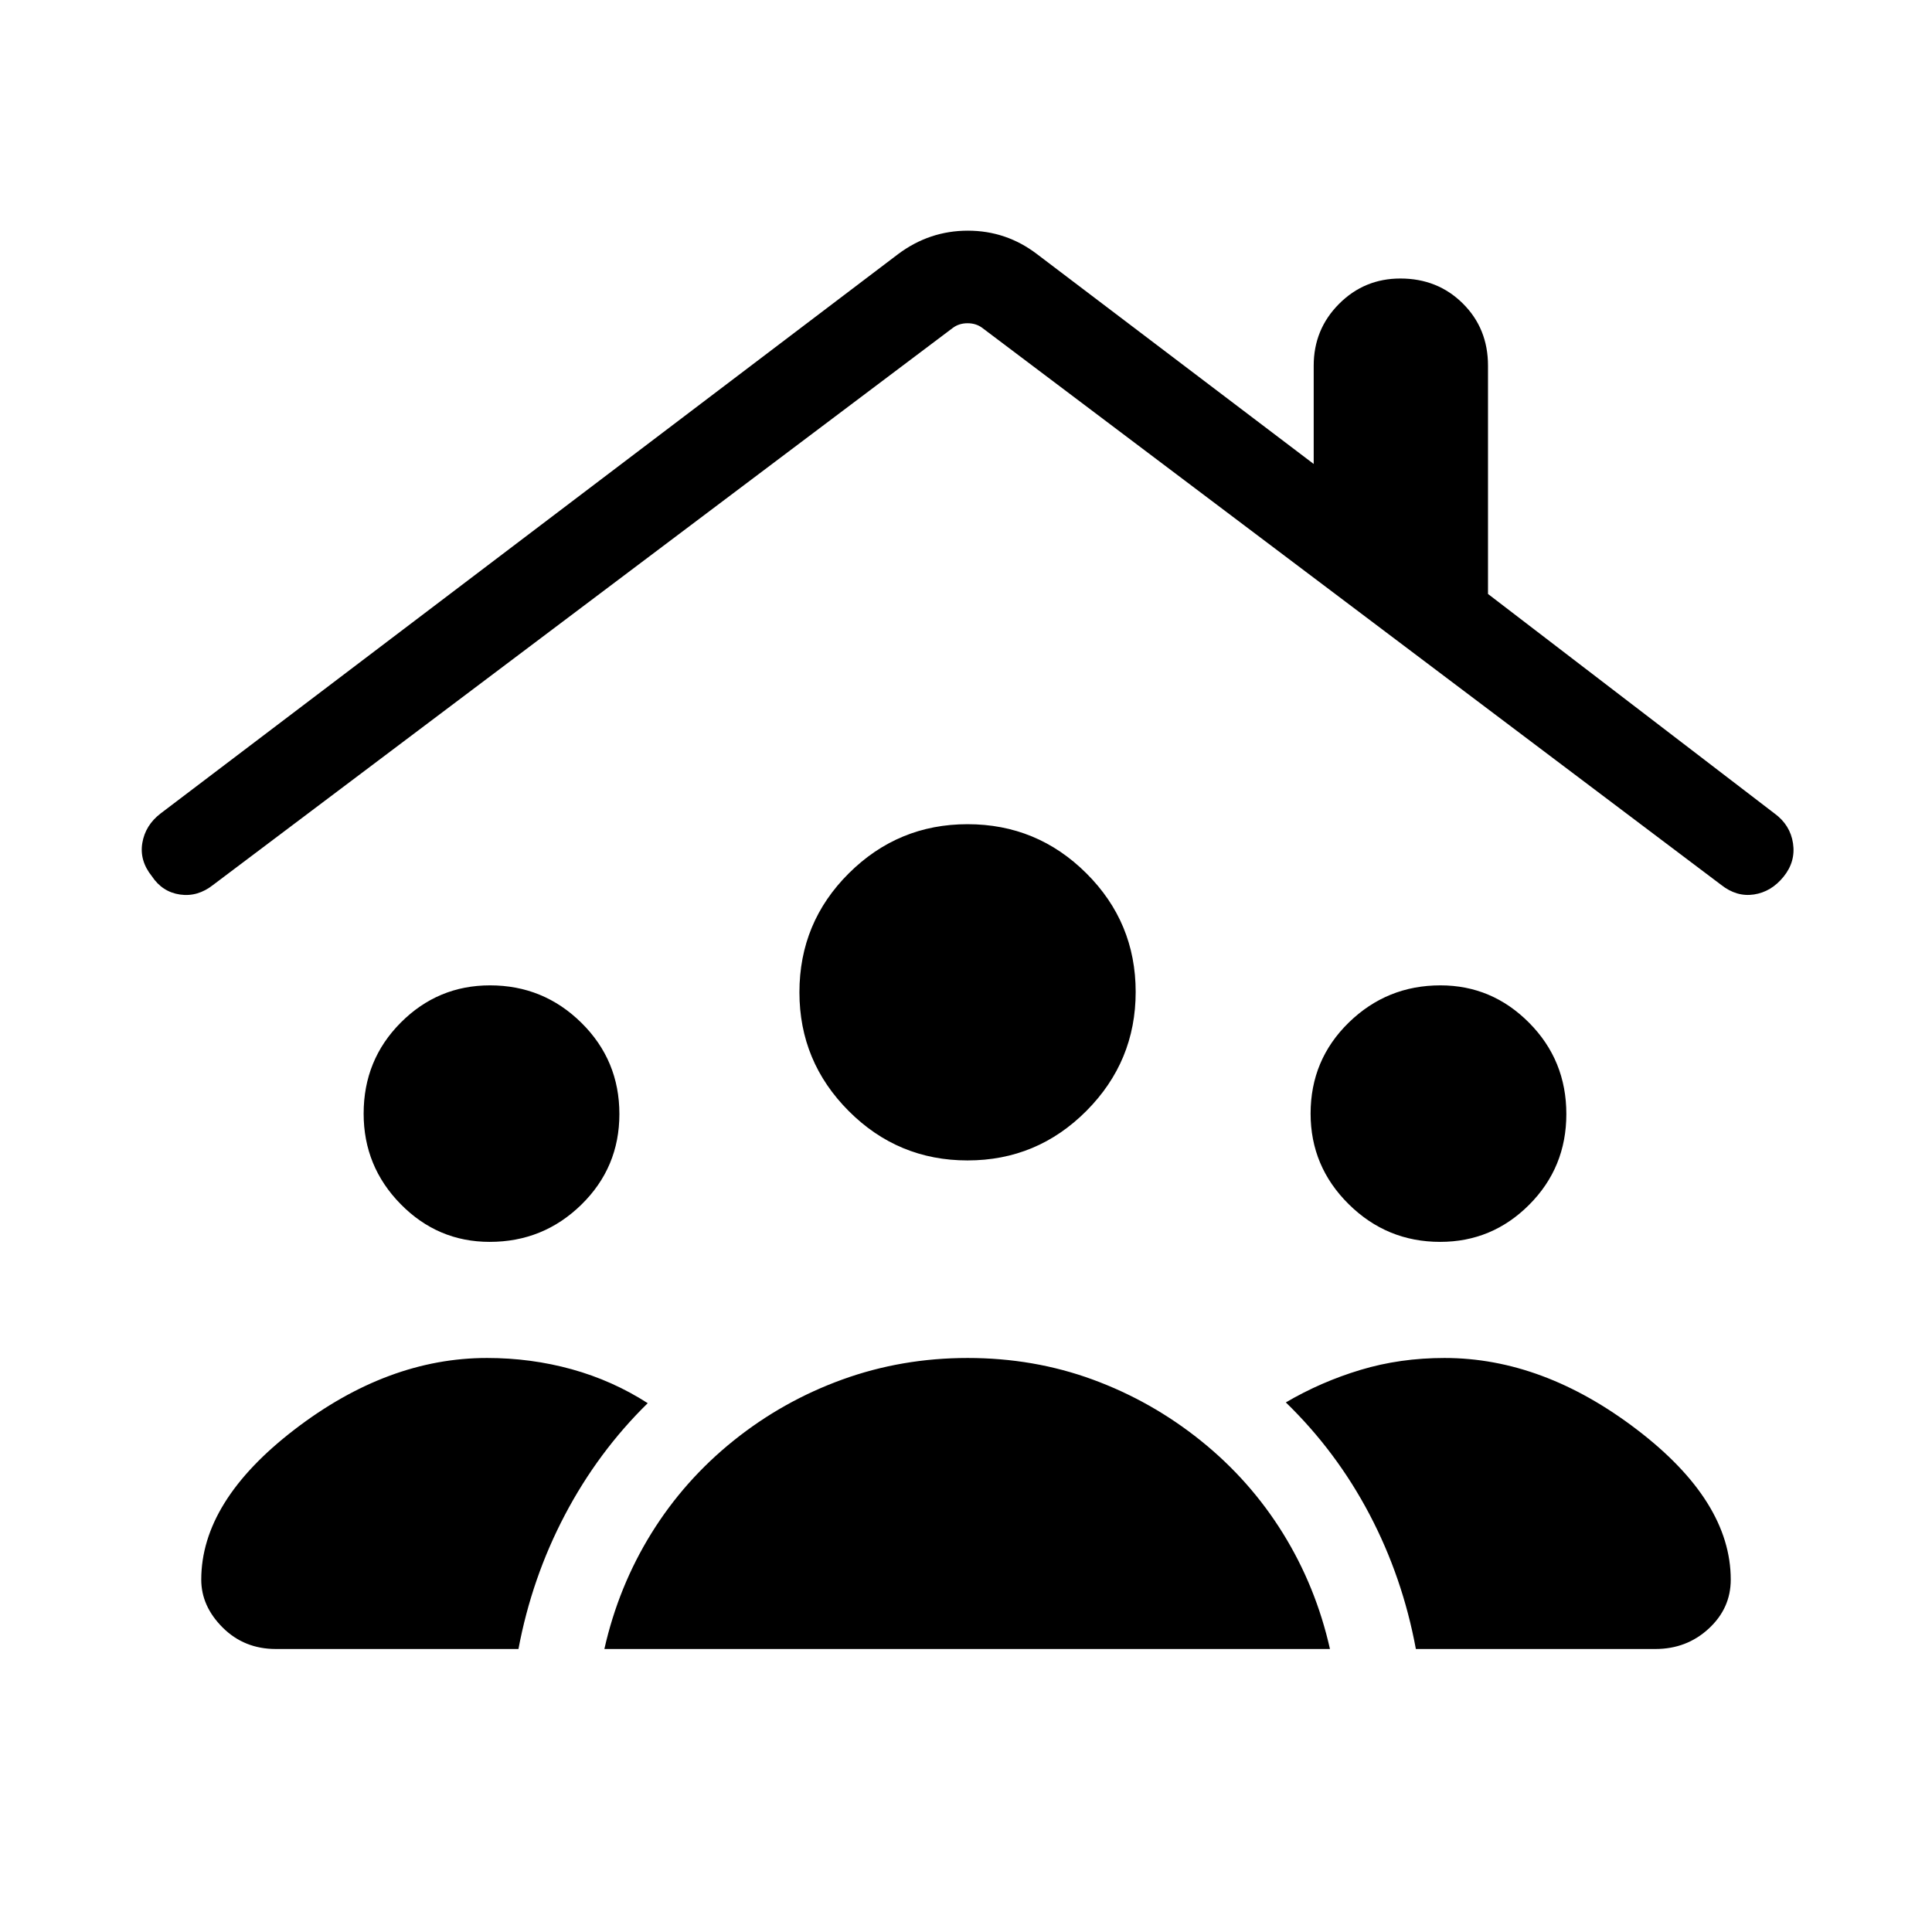 <svg xmlns="http://www.w3.org/2000/svg" width="48" height="48" viewBox="0 -960 960 960"><path d="M243.34-342.92q-25.81 0-44.23-18.73-18.42-18.72-18.42-45.01 0-26.72 18.45-45.22 18.44-18.5 44.35-18.5 26.57 0 45.42 18.62 18.86 18.62 18.86 45.32 0 26.54-18.9 45.03-18.9 18.49-45.53 18.49Zm472.28 0q-26.53 0-45.46-18.73-18.93-18.72-18.93-45.01 0-26.72 18.95-45.22 18.96-18.5 45.57-18.5 25.63 0 44.09 18.62 18.47 18.62 18.47 45.32 0 26.54-18.42 45.03-18.41 18.49-44.27 18.49Zm-234.85-40.47q-34.54 0-59.04-24.54-24.5-24.55-24.5-58.99 0-34.74 24.55-59.14 24.54-24.4 58.99-24.4 34.54 0 59.04 24.4t24.5 58.94q0 34.55-24.5 59.14-24.5 24.59-59.04 24.59ZM300.31-140.62q7-31.07 23.34-57.46 16.35-26.38 40.81-46.04 24.46-19.65 54.03-30.38 29.58-10.73 62.33-10.73 32.92 0 62.16 10.73 29.25 10.73 53.71 30.38 24.46 19.66 40.81 46.04 16.35 26.39 23.35 57.46H300.31Zm-163.23 0q-15.71 0-26.4-10.63Q100-161.88 100-175.08q0-38.97 46.31-74.56T242-285.23q21.84 0 42.11 5.61 20.28 5.62 37.74 16.85-24.7 24.22-41.16 55.53-16.46 31.32-23.07 66.62H137.08Zm566.46 0q-6.62-35.69-23.05-66.92-16.44-31.24-41.57-55.61 17.46-10.24 37.12-16.16 19.65-5.92 41.73-5.92 49 0 95.61 35.59Q860-214.05 860-175.08q0 14.24-10.96 24.35-10.96 10.11-26.5 10.11h-119ZM75.49-524.57q-6.26-7.78-4.77-16.58 1.49-8.8 9.05-14.62l366.54-278q15.54-11.61 34.62-11.61 19.07 0 34.3 11.61l137.54 104.31v-48.85q0-18.04 12.57-30.67 12.56-12.63 30.51-12.63 18.53 0 31.03 12.42t12.5 30.88v113.45l142.39 109.09q7.8 5.7 9.17 14.81t-4.71 16.61q-6.08 7.5-14.69 8.81-8.62 1.31-16.31-4.77L488.08-797.08q-3.08-2.3-7.31-2.3-4.23 0-7.31 2.3L105.92-520.31q-7.69 6.08-16.47 4.8-8.78-1.27-13.96-9.06Z"/></svg>